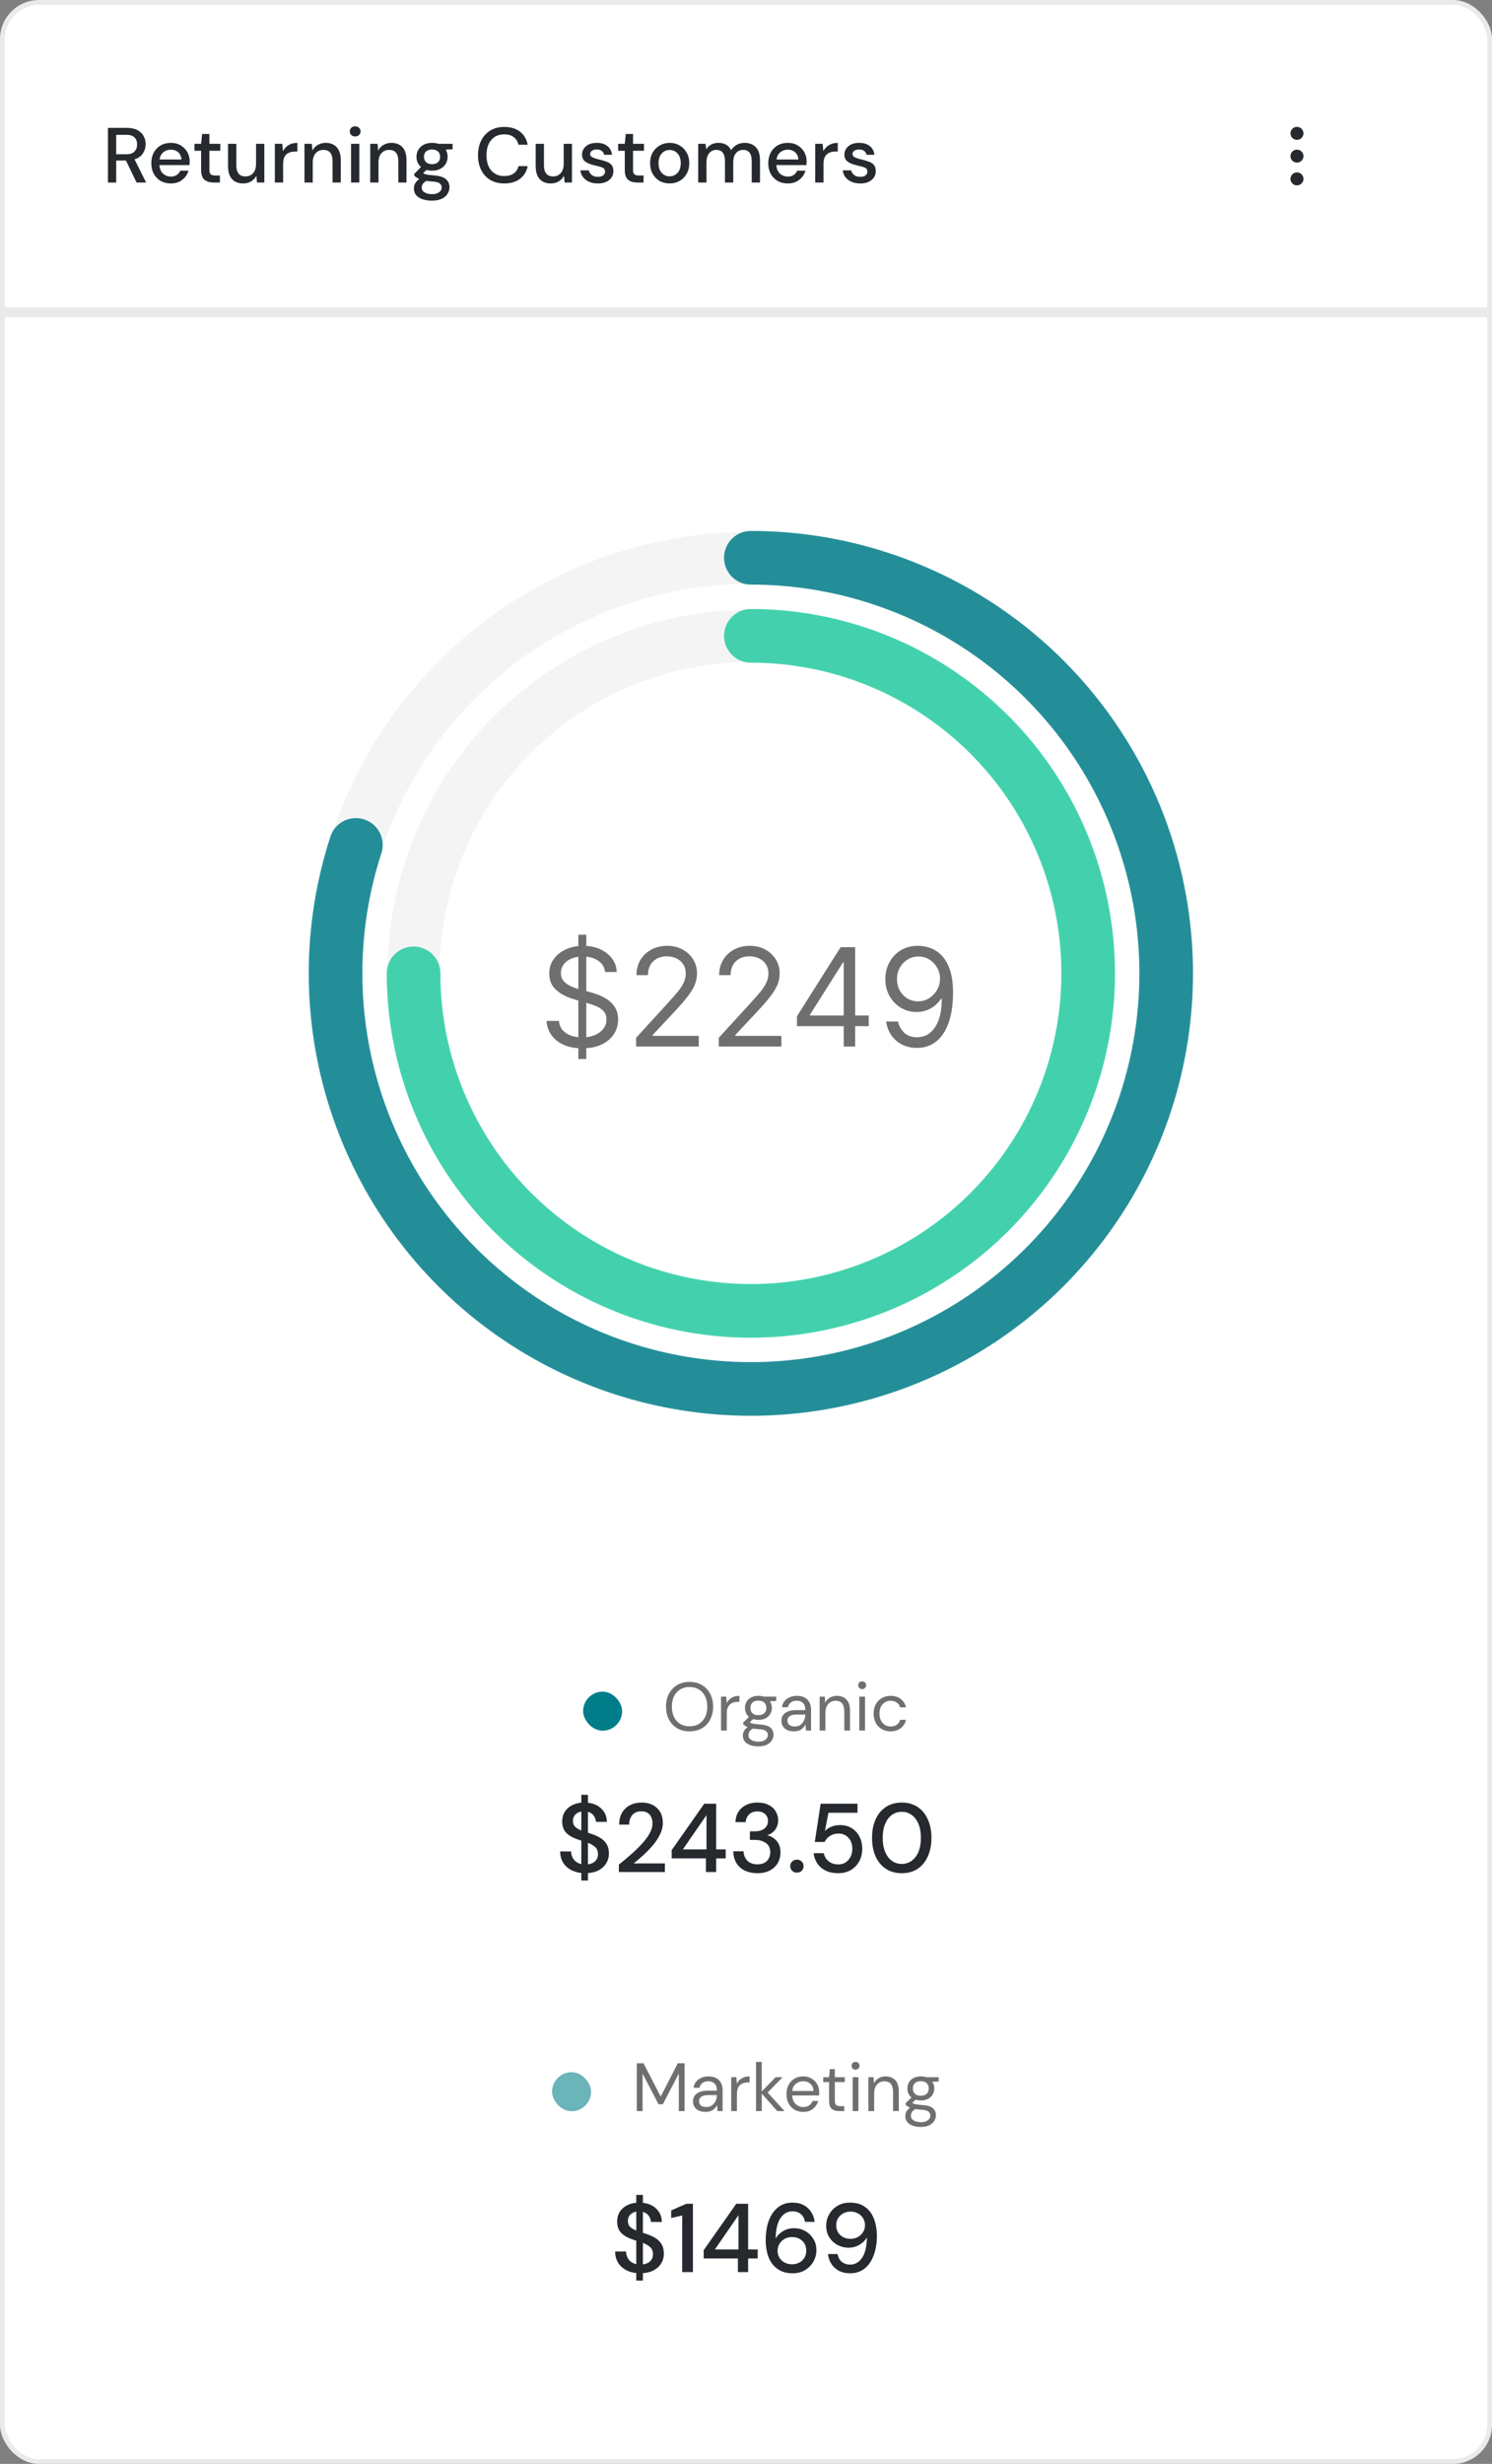 <svg width="306" height="505" viewBox="0 0 306 505" fill="none" xmlns="http://www.w3.org/2000/svg">
<rect x="0" y="0" width="306" height="505" fill="#808080" stroke="none"/>
<rect x="0.5" y="0.5" width="305" height="504" rx="7.5" fill="white"/>
<path d="M22.136 37.41V26.21H25.992C26.877 26.21 27.603 26.359 28.168 26.658C28.744 26.957 29.171 27.362 29.448 27.874C29.725 28.375 29.864 28.935 29.864 29.554C29.864 30.247 29.677 30.877 29.304 31.442C28.941 32.007 28.371 32.413 27.592 32.658L29.976 37.41H28.008L25.832 32.898H23.832V37.41H22.136ZM23.832 31.618H25.896C26.664 31.618 27.224 31.431 27.576 31.058C27.939 30.685 28.12 30.199 28.12 29.602C28.12 29.005 27.944 28.53 27.592 28.178C27.24 27.815 26.669 27.634 25.88 27.634H23.832V31.618ZM35.034 37.602C34.255 37.602 33.562 37.431 32.954 37.09C32.357 36.738 31.887 36.253 31.546 35.634C31.205 35.015 31.034 34.295 31.034 33.474C31.034 32.642 31.199 31.911 31.53 31.282C31.871 30.653 32.341 30.162 32.938 29.81C33.546 29.458 34.25 29.282 35.05 29.282C35.829 29.282 36.506 29.458 37.082 29.81C37.658 30.151 38.106 30.61 38.426 31.186C38.746 31.762 38.906 32.397 38.906 33.09C38.906 33.197 38.901 33.314 38.89 33.442C38.89 33.559 38.885 33.693 38.874 33.842H32.698C32.751 34.61 33.002 35.197 33.45 35.602C33.909 35.997 34.437 36.194 35.034 36.194C35.514 36.194 35.914 36.087 36.234 35.874C36.565 35.65 36.81 35.351 36.97 34.978H38.666C38.453 35.725 38.026 36.349 37.386 36.85C36.757 37.351 35.973 37.602 35.034 37.602ZM35.034 30.674C34.469 30.674 33.967 30.845 33.53 31.186C33.093 31.517 32.826 32.018 32.73 32.69H37.21C37.178 32.071 36.959 31.581 36.554 31.218C36.149 30.855 35.642 30.674 35.034 30.674ZM43.791 37.41C43.012 37.41 42.393 37.223 41.935 36.85C41.476 36.466 41.247 35.789 41.247 34.818V30.898H39.887V29.474H41.247L41.455 27.458H42.943V29.474H45.183V30.898H42.943V34.818C42.943 35.255 43.033 35.559 43.215 35.73C43.407 35.89 43.732 35.97 44.191 35.97H45.103V37.41H43.791ZM49.859 37.602C48.899 37.602 48.142 37.303 47.587 36.706C47.043 36.109 46.771 35.218 46.771 34.034V29.474H48.467V33.858C48.467 35.394 49.097 36.162 50.355 36.162C50.985 36.162 51.502 35.938 51.907 35.49C52.313 35.042 52.515 34.402 52.515 33.57V29.474H54.211V37.41H52.707L52.579 36.018C52.334 36.509 51.971 36.898 51.491 37.186C51.022 37.463 50.478 37.602 49.859 37.602ZM56.369 37.41V29.474H57.889L58.033 30.978C58.31 30.455 58.694 30.045 59.185 29.746C59.686 29.437 60.289 29.282 60.993 29.282V31.058H60.529C60.059 31.058 59.638 31.138 59.265 31.298C58.902 31.447 58.609 31.709 58.385 32.082C58.172 32.445 58.065 32.951 58.065 33.602V37.41H56.369ZM62.447 37.41V29.474H63.951L64.079 30.866C64.324 30.375 64.682 29.991 65.151 29.714C65.631 29.426 66.18 29.282 66.799 29.282C67.759 29.282 68.511 29.581 69.055 30.178C69.61 30.775 69.887 31.666 69.887 32.85V37.41H68.207V33.026C68.207 31.49 67.578 30.722 66.319 30.722C65.69 30.722 65.167 30.946 64.751 31.394C64.346 31.842 64.143 32.482 64.143 33.314V37.41H62.447ZM72.844 27.97C72.525 27.97 72.258 27.874 72.044 27.682C71.842 27.479 71.74 27.229 71.74 26.93C71.74 26.631 71.842 26.386 72.044 26.194C72.258 25.991 72.525 25.89 72.844 25.89C73.165 25.89 73.426 25.991 73.629 26.194C73.842 26.386 73.948 26.631 73.948 26.93C73.948 27.229 73.842 27.479 73.629 27.682C73.426 27.874 73.165 27.97 72.844 27.97ZM71.996 37.41V29.474H73.692V37.41H71.996ZM75.931 37.41V29.474H77.435L77.563 30.866C77.809 30.375 78.166 29.991 78.635 29.714C79.115 29.426 79.665 29.282 80.283 29.282C81.243 29.282 81.995 29.581 82.539 30.178C83.094 30.775 83.371 31.666 83.371 32.85V37.41H81.691V33.026C81.691 31.49 81.062 30.722 79.803 30.722C79.174 30.722 78.651 30.946 78.235 31.394C77.83 31.842 77.627 32.482 77.627 33.314V37.41H75.931ZM88.617 34.978C88.201 34.978 87.817 34.93 87.465 34.834L86.777 35.506C86.894 35.581 87.038 35.645 87.209 35.698C87.379 35.751 87.62 35.799 87.929 35.842C88.238 35.885 88.659 35.927 89.193 35.97C90.249 36.066 91.011 36.322 91.481 36.738C91.95 37.143 92.185 37.687 92.185 38.37C92.185 38.839 92.057 39.282 91.801 39.698C91.555 40.125 91.166 40.466 90.633 40.722C90.11 40.989 89.438 41.122 88.617 41.122C87.507 41.122 86.606 40.909 85.913 40.482C85.23 40.066 84.889 39.431 84.889 38.578C84.889 38.247 84.974 37.917 85.145 37.586C85.326 37.266 85.609 36.962 85.993 36.674C85.769 36.578 85.572 36.477 85.401 36.37C85.241 36.253 85.097 36.135 84.969 36.018V35.634L86.345 34.226C85.726 33.693 85.417 32.994 85.417 32.13C85.417 31.607 85.54 31.133 85.785 30.706C86.041 30.269 86.409 29.922 86.889 29.666C87.369 29.41 87.945 29.282 88.617 29.282C89.065 29.282 89.481 29.346 89.865 29.474H92.825V30.594L91.417 30.674C91.673 31.111 91.801 31.597 91.801 32.13C91.801 32.663 91.673 33.143 91.417 33.57C91.171 33.997 90.809 34.338 90.329 34.594C89.859 34.85 89.289 34.978 88.617 34.978ZM88.617 33.65C89.108 33.65 89.502 33.522 89.801 33.266C90.11 32.999 90.265 32.626 90.265 32.146C90.265 31.655 90.11 31.282 89.801 31.026C89.502 30.77 89.108 30.642 88.617 30.642C88.115 30.642 87.71 30.77 87.401 31.026C87.102 31.282 86.953 31.655 86.953 32.146C86.953 32.626 87.102 32.999 87.401 33.266C87.71 33.522 88.115 33.65 88.617 33.65ZM86.489 38.418C86.489 38.877 86.692 39.218 87.097 39.442C87.502 39.677 88.009 39.794 88.617 39.794C89.204 39.794 89.678 39.666 90.041 39.41C90.403 39.165 90.585 38.834 90.585 38.418C90.585 38.109 90.462 37.842 90.217 37.618C89.972 37.405 89.507 37.271 88.825 37.218C88.313 37.186 87.859 37.138 87.465 37.074C87.091 37.277 86.835 37.495 86.697 37.73C86.558 37.965 86.489 38.194 86.489 38.418ZM103.425 37.602C102.316 37.602 101.356 37.362 100.545 36.882C99.745 36.391 99.126 35.714 98.689 34.85C98.251 33.975 98.033 32.967 98.033 31.826C98.033 30.674 98.251 29.666 98.689 28.802C99.126 27.927 99.745 27.245 100.545 26.754C101.356 26.263 102.316 26.018 103.425 26.018C104.737 26.018 105.809 26.338 106.641 26.978C107.473 27.618 108.001 28.514 108.225 29.666H106.337C106.188 29.015 105.868 28.498 105.377 28.114C104.886 27.73 104.23 27.538 103.409 27.538C102.289 27.538 101.404 27.922 100.753 28.69C100.102 29.447 99.777 30.493 99.777 31.826C99.777 33.149 100.102 34.189 100.753 34.946C101.404 35.703 102.289 36.082 103.409 36.082C104.23 36.082 104.886 35.901 105.377 35.538C105.868 35.175 106.188 34.679 106.337 34.05H108.225C108.001 35.159 107.473 36.029 106.641 36.658C105.809 37.287 104.737 37.602 103.425 37.602ZM112.953 37.602C111.993 37.602 111.236 37.303 110.681 36.706C110.137 36.109 109.865 35.218 109.865 34.034V29.474H111.561V33.858C111.561 35.394 112.19 36.162 113.449 36.162C114.078 36.162 114.596 35.938 115.001 35.49C115.406 35.042 115.609 34.402 115.609 33.57V29.474H117.305V37.41H115.801L115.673 36.018C115.428 36.509 115.065 36.898 114.585 37.186C114.116 37.463 113.572 37.602 112.953 37.602ZM122.631 37.602C121.628 37.602 120.801 37.357 120.151 36.866C119.5 36.375 119.127 35.725 119.031 34.914H120.743C120.828 35.277 121.031 35.591 121.351 35.858C121.671 36.114 122.092 36.242 122.615 36.242C123.127 36.242 123.5 36.135 123.735 35.922C123.969 35.709 124.087 35.463 124.087 35.186C124.087 34.781 123.921 34.509 123.591 34.37C123.271 34.221 122.823 34.087 122.247 33.97C121.799 33.874 121.351 33.746 120.903 33.586C120.465 33.426 120.097 33.202 119.799 32.914C119.511 32.615 119.367 32.215 119.367 31.714C119.367 31.021 119.633 30.445 120.167 29.986C120.7 29.517 121.447 29.282 122.407 29.282C123.292 29.282 124.007 29.495 124.551 29.922C125.105 30.349 125.431 30.951 125.527 31.73H123.895C123.841 31.389 123.681 31.122 123.415 30.93C123.159 30.738 122.812 30.642 122.375 30.642C121.948 30.642 121.617 30.733 121.383 30.914C121.148 31.085 121.031 31.309 121.031 31.586C121.031 31.863 121.191 32.082 121.511 32.242C121.841 32.402 122.273 32.546 122.807 32.674C123.34 32.791 123.831 32.93 124.279 33.09C124.737 33.239 125.105 33.463 125.383 33.762C125.66 34.061 125.799 34.498 125.799 35.074C125.809 35.799 125.527 36.402 124.951 36.882C124.385 37.362 123.612 37.602 122.631 37.602ZM130.681 37.41C129.903 37.41 129.284 37.223 128.825 36.85C128.367 36.466 128.137 35.789 128.137 34.818V30.898H126.777V29.474H128.137L128.345 27.458H129.833V29.474H132.073V30.898H129.833V34.818C129.833 35.255 129.924 35.559 130.105 35.73C130.297 35.89 130.623 35.97 131.081 35.97H131.993V37.41H130.681ZM137.331 37.602C136.574 37.602 135.891 37.431 135.283 37.09C134.686 36.738 134.211 36.253 133.859 35.634C133.507 35.005 133.331 34.274 133.331 33.442C133.331 32.61 133.507 31.885 133.859 31.266C134.222 30.637 134.707 30.151 135.315 29.81C135.923 29.458 136.6 29.282 137.347 29.282C138.104 29.282 138.782 29.458 139.379 29.81C139.987 30.151 140.467 30.637 140.819 31.266C141.182 31.885 141.363 32.61 141.363 33.442C141.363 34.274 141.182 35.005 140.819 35.634C140.467 36.253 139.987 36.738 139.379 37.09C138.771 37.431 138.088 37.602 137.331 37.602ZM137.331 36.146C137.736 36.146 138.11 36.045 138.451 35.842C138.803 35.639 139.086 35.341 139.299 34.946C139.512 34.541 139.619 34.039 139.619 33.442C139.619 32.845 139.512 32.349 139.299 31.954C139.096 31.549 138.819 31.245 138.467 31.042C138.126 30.839 137.752 30.738 137.347 30.738C136.942 30.738 136.563 30.839 136.211 31.042C135.87 31.245 135.592 31.549 135.379 31.954C135.166 32.349 135.059 32.845 135.059 33.442C135.059 34.039 135.166 34.541 135.379 34.946C135.592 35.341 135.87 35.639 136.211 35.842C136.552 36.045 136.926 36.146 137.331 36.146ZM143.197 37.41V29.474H144.701L144.845 30.594C145.101 30.189 145.437 29.869 145.853 29.634C146.28 29.399 146.77 29.282 147.325 29.282C148.584 29.282 149.458 29.778 149.949 30.77C150.237 30.311 150.621 29.949 151.101 29.682C151.592 29.415 152.12 29.282 152.685 29.282C153.677 29.282 154.456 29.581 155.021 30.178C155.586 30.775 155.869 31.666 155.869 32.85V37.41H154.173V33.026C154.173 31.49 153.586 30.722 152.413 30.722C151.816 30.722 151.325 30.946 150.941 31.394C150.568 31.842 150.381 32.482 150.381 33.314V37.41H148.685V33.026C148.685 31.49 148.093 30.722 146.909 30.722C146.322 30.722 145.837 30.946 145.453 31.394C145.08 31.842 144.893 32.482 144.893 33.314V37.41H143.197ZM161.565 37.602C160.787 37.602 160.093 37.431 159.485 37.09C158.888 36.738 158.419 36.253 158.077 35.634C157.736 35.015 157.565 34.295 157.565 33.474C157.565 32.642 157.731 31.911 158.061 31.282C158.403 30.653 158.872 30.162 159.469 29.81C160.077 29.458 160.781 29.282 161.581 29.282C162.36 29.282 163.037 29.458 163.613 29.81C164.189 30.151 164.637 30.61 164.957 31.186C165.277 31.762 165.437 32.397 165.437 33.09C165.437 33.197 165.432 33.314 165.421 33.442C165.421 33.559 165.416 33.693 165.405 33.842H159.229C159.283 34.61 159.533 35.197 159.981 35.602C160.44 35.997 160.968 36.194 161.565 36.194C162.045 36.194 162.445 36.087 162.765 35.874C163.096 35.65 163.341 35.351 163.501 34.978H165.197C164.984 35.725 164.557 36.349 163.917 36.85C163.288 37.351 162.504 37.602 161.565 37.602ZM161.565 30.674C161 30.674 160.499 30.845 160.061 31.186C159.624 31.517 159.357 32.018 159.261 32.69H163.741C163.709 32.071 163.491 31.581 163.085 31.218C162.68 30.855 162.173 30.674 161.565 30.674ZM167.197 37.41V29.474H168.717L168.861 30.978C169.138 30.455 169.522 30.045 170.013 29.746C170.514 29.437 171.117 29.282 171.821 29.282V31.058H171.357C170.888 31.058 170.466 31.138 170.093 31.298C169.73 31.447 169.437 31.709 169.213 32.082C169 32.445 168.893 32.951 168.893 33.602V37.41H167.197ZM176.443 37.602C175.44 37.602 174.614 37.357 173.963 36.866C173.312 36.375 172.939 35.725 172.843 34.914H174.555C174.64 35.277 174.843 35.591 175.163 35.858C175.483 36.114 175.904 36.242 176.427 36.242C176.939 36.242 177.312 36.135 177.547 35.922C177.782 35.709 177.899 35.463 177.899 35.186C177.899 34.781 177.734 34.509 177.403 34.37C177.083 34.221 176.635 34.087 176.059 33.97C175.611 33.874 175.163 33.746 174.715 33.586C174.278 33.426 173.91 33.202 173.611 32.914C173.323 32.615 173.179 32.215 173.179 31.714C173.179 31.021 173.446 30.445 173.979 29.986C174.512 29.517 175.259 29.282 176.219 29.282C177.104 29.282 177.819 29.495 178.363 29.922C178.918 30.349 179.243 30.951 179.339 31.73H177.707C177.654 31.389 177.494 31.122 177.227 30.93C176.971 30.738 176.624 30.642 176.187 30.642C175.76 30.642 175.43 30.733 175.195 30.914C174.96 31.085 174.843 31.309 174.843 31.586C174.843 31.863 175.003 32.082 175.323 32.242C175.654 32.402 176.086 32.546 176.619 32.674C177.152 32.791 177.643 32.93 178.091 33.09C178.55 33.239 178.918 33.463 179.195 33.762C179.472 34.061 179.611 34.498 179.611 35.074C179.622 35.799 179.339 36.402 178.763 36.882C178.198 37.362 177.424 37.602 176.443 37.602Z" fill="#262A2E"/>
<g clip-path="url(#clip0_1_434)">
<path d="M266 32.667C266.368 32.667 266.667 32.368 266.667 32C266.667 31.632 266.368 31.333 266 31.333C265.632 31.333 265.333 31.632 265.333 32C265.333 32.368 265.632 32.667 266 32.667Z" stroke="#262A2E" stroke-width="1.333" stroke-linecap="round" stroke-linejoin="round"/>
<path d="M266 28C266.368 28 266.667 27.701 266.667 27.333C266.667 26.965 266.368 26.667 266 26.667C265.632 26.667 265.333 26.965 265.333 27.333C265.333 27.701 265.632 28 266 28Z" stroke="#262A2E" stroke-width="1.333" stroke-linecap="round" stroke-linejoin="round"/>
<path d="M266 37.333C266.368 37.333 266.667 37.035 266.667 36.667C266.667 36.298 266.368 36 266 36C265.632 36 265.333 36.298 265.333 36.667C265.333 37.035 265.632 37.333 266 37.333Z" stroke="#262A2E" stroke-width="1.333" stroke-linecap="round" stroke-linejoin="round"/>
</g>
<path d="M1 1H305H1ZM305 65H1V63H305V65ZM1 64V1V64ZM305 1V64V1Z" fill="#EAEAEA" mask="url(#path-2-inside-1_1_434)"/>
<g clip-path="url(#clip1_1_434)">
<path d="M154 114.321C176.59 114.321 198.255 123.295 214.23 139.268C230.204 155.242 239.178 176.907 239.179 199.497C239.18 222.088 230.208 243.753 214.235 259.728C198.262 275.703 176.598 284.679 154.007 284.681C131.417 284.683 109.751 275.711 93.776 259.739C77.8 243.767 68.824 222.103 68.821 199.512C68.818 176.922 77.789 155.255 93.76 139.279C109.731 123.302 131.395 114.325 153.985 114.321" stroke="#F2F2F2" stroke-opacity="0.85" stroke-width="10.672" stroke-linecap="round"/>
<path d="M154 130.323C172.346 130.323 189.941 137.611 202.914 150.584C215.887 163.557 223.176 181.151 223.177 199.498C223.178 217.844 215.891 235.44 202.919 248.413C189.947 261.387 172.352 268.677 154.006 268.678C135.66 268.68 118.064 261.394 105.09 248.422C92.116 235.451 84.826 217.856 84.823 199.51C84.821 181.163 92.106 163.567 105.077 150.592C118.048 137.618 135.642 130.327 153.988 130.323" stroke="#F2F2F2" stroke-opacity="0.85" stroke-width="10.672" stroke-linecap="round"/>
<path d="M154 114.321C171.988 114.321 189.514 120.016 204.067 130.589C218.62 141.162 229.452 156.071 235.01 173.179C240.569 190.287 240.569 208.715 235.01 225.823C229.452 242.931 218.62 257.84 204.067 268.413C189.514 278.986 171.988 284.681 154 284.681C136.012 284.681 118.486 278.986 103.933 268.413C89.38 257.84 78.548 242.931 72.99 225.823C67.431 208.715 67.431 190.287 72.99 173.179" stroke="#007D88" stroke-opacity="0.85" stroke-width="11.002" stroke-linecap="round"/>
<path d="M154 130.323C167.682 130.323 181.057 134.381 192.433 141.982C203.809 149.583 212.675 160.387 217.911 173.028C223.147 185.668 224.517 199.578 221.848 212.997C219.178 226.416 212.59 238.742 202.915 248.417C193.241 258.091 180.915 264.68 167.496 267.349C154.077 270.018 140.168 268.648 127.527 263.412C114.887 258.177 104.083 249.31 96.482 237.934C88.88 226.558 84.823 213.183 84.823 199.501" stroke="#25CBA1" stroke-opacity="0.85" stroke-width="11.002" stroke-linecap="round"/>
<path d="M118.614 217.046V191.592H120.244V217.046H118.614ZM124.102 199.228C123.983 198.221 123.499 197.438 122.651 196.882C121.802 196.325 120.761 196.046 119.528 196.046C118.627 196.046 117.838 196.192 117.162 196.484C116.492 196.775 115.969 197.177 115.591 197.687C115.22 198.197 115.034 198.777 115.034 199.427C115.034 199.971 115.163 200.438 115.422 200.829C115.687 201.213 116.025 201.535 116.436 201.793C116.847 202.045 117.278 202.254 117.729 202.42C118.179 202.579 118.594 202.708 118.972 202.808L121.04 203.364C121.57 203.504 122.16 203.696 122.81 203.941C123.466 204.186 124.092 204.521 124.689 204.945C125.292 205.363 125.789 205.9 126.18 206.556C126.571 207.213 126.767 208.018 126.767 208.972C126.767 210.073 126.479 211.067 125.902 211.955C125.332 212.844 124.497 213.55 123.396 214.073C122.303 214.597 120.973 214.859 119.409 214.859C117.951 214.859 116.688 214.623 115.621 214.153C114.56 213.682 113.725 213.026 113.115 212.184C112.512 211.342 112.17 210.364 112.091 209.251H114.636C114.703 210.02 114.961 210.656 115.412 211.16C115.869 211.657 116.446 212.028 117.142 212.274C117.845 212.512 118.6 212.632 119.409 212.632C120.35 212.632 121.196 212.479 121.945 212.174C122.694 211.863 123.287 211.432 123.724 210.882C124.162 210.325 124.381 209.675 124.381 208.933C124.381 208.257 124.192 207.706 123.814 207.282C123.436 206.858 122.939 206.513 122.322 206.248C121.706 205.983 121.04 205.751 120.324 205.552L117.818 204.836C116.227 204.379 114.968 203.726 114.04 202.877C113.112 202.029 112.648 200.918 112.648 199.546C112.648 198.406 112.956 197.412 113.572 196.563C114.196 195.708 115.031 195.045 116.078 194.575C117.132 194.097 118.309 193.859 119.608 193.859C120.92 193.859 122.087 194.094 123.108 194.565C124.129 195.029 124.938 195.665 125.534 196.474C126.137 197.283 126.455 198.201 126.489 199.228H124.102ZM130.463 214.501V212.711L137.185 205.353C137.974 204.491 138.623 203.742 139.134 203.106C139.644 202.463 140.022 201.86 140.267 201.296C140.519 200.726 140.645 200.13 140.645 199.507C140.645 198.791 140.473 198.171 140.128 197.647C139.79 197.123 139.326 196.719 138.736 196.434C138.146 196.149 137.483 196.007 136.748 196.007C135.965 196.007 135.283 196.169 134.699 196.494C134.123 196.812 133.675 197.259 133.357 197.836C133.045 198.413 132.89 199.089 132.89 199.864H130.543C130.543 198.671 130.818 197.624 131.368 196.722C131.918 195.821 132.667 195.118 133.615 194.614C134.57 194.111 135.641 193.859 136.827 193.859C138.02 193.859 139.078 194.111 139.999 194.614C140.92 195.118 141.643 195.798 142.167 196.653C142.69 197.508 142.952 198.459 142.952 199.507C142.952 200.256 142.816 200.988 142.544 201.704C142.279 202.413 141.815 203.205 141.152 204.08C140.496 204.949 139.585 206.009 138.418 207.262L133.844 212.154V212.313H143.31V214.501H130.463ZM147.417 214.501V212.711L154.138 205.353C154.927 204.491 155.577 203.742 156.087 203.106C156.597 202.463 156.975 201.86 157.221 201.296C157.472 200.726 157.598 200.13 157.598 199.507C157.598 198.791 157.426 198.171 157.081 197.647C156.743 197.123 156.279 196.719 155.689 196.434C155.099 196.149 154.436 196.007 153.701 196.007C152.918 196.007 152.236 196.169 151.652 196.494C151.076 196.812 150.628 197.259 150.31 197.836C149.998 198.413 149.843 199.089 149.843 199.864H147.496C147.496 198.671 147.771 197.624 148.321 196.722C148.872 195.821 149.621 195.118 150.569 194.614C151.523 194.111 152.594 193.859 153.78 193.859C154.973 193.859 156.031 194.111 156.952 194.614C157.873 195.118 158.596 195.798 159.12 196.653C159.643 197.508 159.905 198.459 159.905 199.507C159.905 200.256 159.769 200.988 159.498 201.704C159.232 202.413 158.768 203.205 158.105 204.08C157.449 204.949 156.538 206.009 155.371 207.262L150.797 212.154V212.313H160.263V214.501H147.417ZM163.455 210.325V208.296L172.404 194.137H173.875V197.279H172.881L166.12 207.978V208.137H178.171V210.325H163.455ZM173.04 214.501V209.708V208.764V194.137H175.387V214.501H173.04ZM188.38 193.859C189.215 193.865 190.05 194.025 190.886 194.336C191.721 194.648 192.483 195.165 193.173 195.887C193.862 196.603 194.415 197.581 194.833 198.82C195.251 200.06 195.46 201.614 195.46 203.484C195.46 205.293 195.287 206.901 194.942 208.306C194.604 209.705 194.114 210.885 193.471 211.846C192.835 212.807 192.059 213.536 191.144 214.034C190.236 214.531 189.209 214.779 188.062 214.779C186.922 214.779 185.904 214.554 185.009 214.103C184.121 213.646 183.392 213.013 182.822 212.204C182.258 211.389 181.897 210.444 181.738 209.37H184.164C184.383 210.305 184.817 211.077 185.467 211.687C186.123 212.29 186.988 212.592 188.062 212.592C189.633 212.592 190.872 211.906 191.781 210.534C192.695 209.161 193.153 207.222 193.153 204.717H192.994C192.622 205.274 192.182 205.754 191.671 206.159C191.161 206.563 190.594 206.874 189.971 207.093C189.348 207.312 188.685 207.421 187.982 207.421C186.816 207.421 185.745 207.133 184.771 206.556C183.803 205.973 183.027 205.174 182.444 204.16C181.867 203.139 181.579 201.972 181.579 200.66C181.579 199.414 181.857 198.274 182.414 197.239C182.978 196.199 183.766 195.37 184.781 194.754C185.801 194.137 187.001 193.839 188.38 193.859ZM188.38 196.046C187.545 196.046 186.792 196.255 186.123 196.673C185.46 197.084 184.933 197.641 184.542 198.343C184.157 199.039 183.965 199.811 183.965 200.66C183.965 201.508 184.151 202.281 184.522 202.977C184.9 203.666 185.414 204.216 186.063 204.627C186.719 205.032 187.465 205.234 188.3 205.234C188.93 205.234 189.517 205.111 190.06 204.866C190.604 204.614 191.078 204.273 191.482 203.842C191.893 203.404 192.215 202.91 192.447 202.36C192.679 201.803 192.795 201.223 192.795 200.62C192.795 199.825 192.603 199.079 192.218 198.383C191.84 197.687 191.317 197.123 190.647 196.693C189.984 196.262 189.228 196.046 188.38 196.046Z" fill="#6F6F6F"/>
</g>
<rect x="119.595" y="346.72" width="8" height="8" rx="4" fill="#007D88"/>
<path d="M141.426 354.858C140.464 354.858 139.62 354.648 138.892 354.228C138.173 353.799 137.608 353.201 137.198 352.436C136.796 351.671 136.596 350.789 136.596 349.79C136.596 348.791 136.796 347.914 137.198 347.158C137.608 346.393 138.173 345.795 138.892 345.366C139.62 344.937 140.464 344.722 141.426 344.722C142.396 344.722 143.241 344.937 143.96 345.366C144.688 345.795 145.252 346.393 145.654 347.158C146.055 347.914 146.256 348.791 146.256 349.79C146.256 350.789 146.055 351.671 145.654 352.436C145.252 353.201 144.688 353.799 143.96 354.228C143.241 354.648 142.396 354.858 141.426 354.858ZM141.426 353.822C142.144 353.822 142.774 353.663 143.316 353.346C143.866 353.019 144.291 352.557 144.59 351.96C144.898 351.353 145.052 350.63 145.052 349.79C145.052 348.95 144.898 348.231 144.59 347.634C144.291 347.037 143.866 346.579 143.316 346.262C142.774 345.935 142.144 345.772 141.426 345.772C140.707 345.772 140.072 345.935 139.522 346.262C138.98 346.579 138.556 347.037 138.248 347.634C137.949 348.231 137.8 348.95 137.8 349.79C137.8 350.63 137.949 351.353 138.248 351.96C138.556 352.557 138.98 353.019 139.522 353.346C140.072 353.663 140.707 353.822 141.426 353.822ZM147.882 354.69V347.746H148.946L149.044 349.076C149.259 348.619 149.585 348.255 150.024 347.984C150.463 347.713 151.004 347.578 151.648 347.578V348.81H151.326C150.915 348.81 150.537 348.885 150.192 349.034C149.847 349.174 149.571 349.417 149.366 349.762C149.161 350.107 149.058 350.583 149.058 351.19V354.69H147.882ZM155.548 352.506C155.156 352.506 154.797 352.455 154.47 352.352L153.77 353.01C153.873 353.085 153.999 353.15 154.148 353.206C154.307 353.253 154.531 353.299 154.82 353.346C155.109 353.383 155.515 353.425 156.038 353.472C156.971 353.537 157.639 353.752 158.04 354.116C158.441 354.48 158.642 354.956 158.642 355.544C158.642 355.945 158.53 356.328 158.306 356.692C158.091 357.056 157.755 357.355 157.298 357.588C156.85 357.821 156.271 357.938 155.562 357.938C154.937 357.938 154.381 357.854 153.896 357.686C153.411 357.527 153.033 357.28 152.762 356.944C152.491 356.617 152.356 356.202 152.356 355.698C152.356 355.437 152.426 355.152 152.566 354.844C152.706 354.545 152.967 354.261 153.35 353.99C153.145 353.906 152.967 353.817 152.818 353.724C152.678 353.621 152.547 353.509 152.426 353.388V353.066L153.616 351.89C153.065 351.423 152.79 350.807 152.79 350.042C152.79 349.585 152.897 349.169 153.112 348.796C153.327 348.423 153.639 348.129 154.05 347.914C154.461 347.69 154.96 347.578 155.548 347.578C155.949 347.578 156.313 347.634 156.64 347.746H159.202V348.628L157.9 348.684C158.171 349.076 158.306 349.529 158.306 350.042C158.306 350.499 158.194 350.915 157.97 351.288C157.755 351.661 157.443 351.96 157.032 352.184C156.631 352.399 156.136 352.506 155.548 352.506ZM155.548 351.54C156.043 351.54 156.435 351.414 156.724 351.162C157.023 350.901 157.172 350.527 157.172 350.042C157.172 349.566 157.023 349.202 156.724 348.95C156.435 348.689 156.043 348.558 155.548 348.558C155.044 348.558 154.643 348.689 154.344 348.95C154.055 349.202 153.91 349.566 153.91 350.042C153.91 350.527 154.055 350.901 154.344 351.162C154.643 351.414 155.044 351.54 155.548 351.54ZM153.504 355.586C153.504 356.053 153.7 356.398 154.092 356.622C154.484 356.855 154.974 356.972 155.562 356.972C156.141 356.972 156.603 356.846 156.948 356.594C157.303 356.342 157.48 356.006 157.48 355.586C157.48 355.287 157.359 355.026 157.116 354.802C156.873 354.587 156.425 354.461 155.772 354.424C155.259 354.387 154.815 354.34 154.442 354.284C154.059 354.489 153.807 354.709 153.686 354.942C153.565 355.185 153.504 355.399 153.504 355.586ZM162.839 354.858C162.26 354.858 161.779 354.76 161.397 354.564C161.014 354.368 160.729 354.107 160.543 353.78C160.356 353.453 160.263 353.099 160.263 352.716C160.263 352.007 160.533 351.461 161.075 351.078C161.616 350.695 162.353 350.504 163.287 350.504H165.163V350.42C165.163 349.813 165.004 349.356 164.687 349.048C164.369 348.731 163.945 348.572 163.413 348.572C162.955 348.572 162.559 348.689 162.223 348.922C161.896 349.146 161.691 349.477 161.607 349.916H160.403C160.449 349.412 160.617 348.987 160.907 348.642C161.205 348.297 161.574 348.035 162.013 347.858C162.451 347.671 162.918 347.578 163.413 347.578C164.383 347.578 165.111 347.839 165.597 348.362C166.091 348.875 166.339 349.561 166.339 350.42V354.69H165.289L165.219 353.444C165.023 353.836 164.733 354.172 164.351 354.452C163.977 354.723 163.473 354.858 162.839 354.858ZM163.021 353.864C163.469 353.864 163.851 353.747 164.169 353.514C164.495 353.281 164.743 352.977 164.911 352.604C165.079 352.231 165.163 351.839 165.163 351.428V351.414H163.385C162.694 351.414 162.204 351.535 161.915 351.778C161.635 352.011 161.495 352.305 161.495 352.66C161.495 353.024 161.625 353.318 161.887 353.542C162.157 353.757 162.535 353.864 163.021 353.864ZM168.103 354.69V347.746H169.167L169.237 348.992C169.461 348.553 169.783 348.208 170.203 347.956C170.623 347.704 171.099 347.578 171.631 347.578C172.452 347.578 173.105 347.83 173.591 348.334C174.085 348.829 174.333 349.594 174.333 350.63V354.69H173.157V350.756C173.157 349.309 172.559 348.586 171.365 348.586C170.767 348.586 170.268 348.805 169.867 349.244C169.475 349.673 169.279 350.289 169.279 351.092V354.69H168.103ZM176.828 346.206C176.595 346.206 176.399 346.131 176.24 345.982C176.091 345.823 176.016 345.627 176.016 345.394C176.016 345.17 176.091 344.983 176.24 344.834C176.399 344.685 176.595 344.61 176.828 344.61C177.052 344.61 177.244 344.685 177.402 344.834C177.561 344.983 177.64 345.17 177.64 345.394C177.64 345.627 177.561 345.823 177.402 345.982C177.244 346.131 177.052 346.206 176.828 346.206ZM176.24 354.69V347.746H177.416V354.69H176.24ZM182.656 354.858C181.993 354.858 181.396 354.709 180.864 354.41C180.341 354.102 179.926 353.677 179.618 353.136C179.319 352.585 179.17 351.946 179.17 351.218C179.17 350.49 179.319 349.855 179.618 349.314C179.926 348.763 180.341 348.339 180.864 348.04C181.396 347.732 181.993 347.578 182.656 347.578C183.477 347.578 184.168 347.793 184.728 348.222C185.297 348.651 185.657 349.225 185.806 349.944H184.602C184.509 349.515 184.28 349.183 183.916 348.95C183.552 348.707 183.127 348.586 182.642 348.586C182.25 348.586 181.881 348.684 181.536 348.88C181.191 349.076 180.911 349.37 180.696 349.762C180.481 350.154 180.374 350.639 180.374 351.218C180.374 351.797 180.481 352.282 180.696 352.674C180.911 353.066 181.191 353.365 181.536 353.57C181.881 353.766 182.25 353.864 182.642 353.864C183.127 353.864 183.552 353.747 183.916 353.514C184.28 353.271 184.509 352.931 184.602 352.492H185.806C185.666 353.192 185.311 353.761 184.742 354.2C184.173 354.639 183.477 354.858 182.656 354.858Z" fill="#6F6F6F"/>
<path d="M119.225 385.43V383.89C117.919 383.743 116.872 383.283 116.085 382.51C115.299 381.737 114.899 380.723 114.885 379.47H117.125C117.139 380.097 117.325 380.65 117.685 381.13C118.045 381.597 118.559 381.91 119.225 382.07V377.25C119.119 377.223 119.005 377.19 118.885 377.15C118.779 377.11 118.665 377.07 118.545 377.03C117.465 376.67 116.652 376.203 116.105 375.63C115.572 375.057 115.305 374.303 115.305 373.37C115.292 372.277 115.645 371.383 116.365 370.69C117.085 369.997 118.039 369.59 119.225 369.47V367.87H120.585V369.49C121.745 369.623 122.679 370.043 123.385 370.75C124.092 371.457 124.452 372.343 124.465 373.41H122.225C122.212 372.97 122.065 372.557 121.785 372.17C121.519 371.77 121.119 371.497 120.585 371.35V375.63C120.692 375.67 120.799 375.71 120.905 375.75C121.012 375.777 121.119 375.81 121.225 375.85C121.919 376.077 122.539 376.35 123.085 376.67C123.632 376.99 124.065 377.41 124.385 377.93C124.719 378.45 124.885 379.11 124.885 379.91C124.885 380.577 124.725 381.203 124.405 381.79C124.085 382.363 123.605 382.843 122.965 383.23C122.325 383.617 121.532 383.843 120.585 383.91V385.43H119.225ZM117.505 373.19C117.505 373.723 117.659 374.137 117.965 374.43C118.272 374.71 118.692 374.957 119.225 375.17V371.29C118.719 371.383 118.305 371.597 117.985 371.93C117.665 372.25 117.505 372.67 117.505 373.19ZM122.645 380.05C122.645 379.397 122.452 378.903 122.065 378.57C121.679 378.223 121.185 377.937 120.585 377.71V382.11C121.239 382.03 121.745 381.803 122.105 381.43C122.465 381.057 122.645 380.597 122.645 380.05ZM126.923 383.69V382.17C127.83 381.45 128.697 380.723 129.523 379.99C130.35 379.257 131.083 378.537 131.723 377.83C132.377 377.11 132.89 376.41 133.263 375.73C133.637 375.037 133.823 374.37 133.823 373.73C133.823 373.303 133.75 372.903 133.603 372.53C133.457 372.143 133.217 371.837 132.883 371.61C132.55 371.37 132.103 371.25 131.543 371.25C130.703 371.25 130.07 371.517 129.643 372.05C129.23 372.583 129.03 373.223 129.043 373.97H126.983C126.997 372.983 127.203 372.157 127.603 371.49C128.017 370.823 128.563 370.317 129.243 369.97C129.937 369.623 130.717 369.45 131.583 369.45C132.903 369.45 133.957 369.823 134.743 370.57C135.543 371.303 135.943 372.33 135.943 373.65C135.943 374.437 135.75 375.217 135.363 375.99C134.99 376.763 134.497 377.51 133.883 378.23C133.283 378.937 132.637 379.603 131.943 380.23C131.25 380.857 130.59 381.423 129.963 381.93H136.363V383.69H126.923ZM144.775 383.69V380.89H137.755V379.21L144.435 369.69H146.875V379.05H148.835V380.89H146.875V383.69H144.775ZM140.055 379.05H144.895V372.03L140.055 379.05ZM155.336 383.93C154.429 383.93 153.602 383.77 152.856 383.45C152.122 383.117 151.536 382.617 151.096 381.95C150.656 381.283 150.422 380.45 150.396 379.45H152.496C152.522 380.197 152.776 380.83 153.256 381.35C153.749 381.857 154.442 382.11 155.336 382.11C156.189 382.11 156.842 381.877 157.296 381.41C157.749 380.93 157.976 380.337 157.976 379.63C157.976 378.777 157.669 378.143 157.056 377.73C156.456 377.317 155.716 377.11 154.836 377.11H153.796V375.35H154.856C155.642 375.35 156.276 375.163 156.756 374.79C157.249 374.417 157.496 373.89 157.496 373.21C157.496 372.637 157.302 372.17 156.916 371.81C156.542 371.45 156.009 371.27 155.316 371.27C154.596 371.27 154.029 371.483 153.616 371.91C153.202 372.323 152.976 372.843 152.936 373.47H150.836C150.862 372.657 151.062 371.95 151.436 371.35C151.822 370.75 152.349 370.283 153.016 369.95C153.682 369.617 154.449 369.45 155.316 369.45C156.249 369.45 157.029 369.617 157.656 369.95C158.296 370.27 158.776 370.71 159.096 371.27C159.429 371.817 159.596 372.417 159.596 373.07C159.596 373.817 159.389 374.47 158.976 375.03C158.562 375.59 158.009 375.963 157.316 376.15C158.116 376.323 158.776 376.717 159.296 377.33C159.816 377.93 160.076 378.71 160.076 379.67C160.076 380.443 159.896 381.157 159.536 381.81C159.176 382.45 158.642 382.963 157.936 383.35C157.229 383.737 156.362 383.93 155.336 383.93ZM163.451 383.81C163.051 383.81 162.718 383.683 162.451 383.43C162.198 383.163 162.071 382.85 162.071 382.49C162.071 382.117 162.198 381.803 162.451 381.55C162.718 381.283 163.051 381.15 163.451 381.15C163.851 381.15 164.178 381.283 164.431 381.55C164.685 381.803 164.811 382.117 164.811 382.49C164.811 382.85 164.685 383.163 164.431 383.43C164.178 383.683 163.851 383.81 163.451 383.81ZM171.907 383.93C170.921 383.93 170.067 383.757 169.347 383.41C168.627 383.05 168.054 382.563 167.627 381.95C167.214 381.323 166.961 380.617 166.867 379.83H168.947C169.081 380.497 169.414 381.05 169.947 381.49C170.481 381.917 171.141 382.13 171.927 382.13C172.514 382.13 173.021 381.99 173.447 381.71C173.874 381.417 174.207 381.03 174.447 380.55C174.687 380.07 174.807 379.53 174.807 378.93C174.807 377.983 174.541 377.23 174.007 376.67C173.474 376.097 172.801 375.81 171.987 375.81C171.294 375.81 170.701 375.977 170.207 376.31C169.714 376.63 169.354 377.037 169.127 377.53H167.107L168.307 369.69H175.867V371.55H169.907L169.187 375.29C169.494 374.943 169.914 374.657 170.447 374.43C170.994 374.19 171.607 374.07 172.287 374.07C173.234 374.07 174.047 374.29 174.727 374.73C175.407 375.157 175.927 375.737 176.287 376.47C176.661 377.203 176.847 378.017 176.847 378.91C176.847 379.843 176.647 380.69 176.247 381.45C175.847 382.21 175.274 382.817 174.527 383.27C173.794 383.71 172.921 383.93 171.907 383.93ZM184.952 383.93C183.685 383.93 182.592 383.63 181.672 383.03C180.765 382.417 180.065 381.57 179.572 380.49C179.092 379.397 178.852 378.13 178.852 376.69C178.852 375.25 179.092 373.99 179.572 372.91C180.065 371.817 180.765 370.97 181.672 370.37C182.592 369.757 183.685 369.45 184.952 369.45C186.218 369.45 187.305 369.757 188.212 370.37C189.118 370.97 189.812 371.817 190.292 372.91C190.785 373.99 191.032 375.25 191.032 376.69C191.032 378.13 190.785 379.397 190.292 380.49C189.812 381.57 189.118 382.417 188.212 383.03C187.305 383.63 186.218 383.93 184.952 383.93ZM184.952 382.03C185.712 382.03 186.385 381.817 186.972 381.39C187.572 380.963 188.038 380.35 188.372 379.55C188.705 378.75 188.872 377.797 188.872 376.69C188.872 375.583 188.705 374.63 188.372 373.83C188.038 373.03 187.572 372.417 186.972 371.99C186.385 371.563 185.712 371.35 184.952 371.35C184.178 371.35 183.498 371.563 182.912 371.99C182.325 372.417 181.865 373.03 181.532 373.83C181.198 374.63 181.032 375.583 181.032 376.69C181.032 377.797 181.198 378.75 181.532 379.55C181.865 380.35 182.325 380.963 182.912 381.39C183.498 381.817 184.178 382.03 184.952 382.03Z" fill="#262A2E"/>
<rect x="113.225" y="424.72" width="8" height="8" rx="4" fill="#6BB4BA"/>
<path d="M130.611 432.69V422.89H131.983L135.511 429.722L139.011 422.89H140.397V432.69H139.221V424.99L135.945 431.29H135.063L131.787 425.004V432.69H130.611ZM144.704 432.858C144.125 432.858 143.645 432.76 143.262 432.564C142.879 432.368 142.595 432.107 142.408 431.78C142.221 431.453 142.128 431.099 142.128 430.716C142.128 430.007 142.399 429.461 142.94 429.078C143.481 428.695 144.219 428.504 145.152 428.504H147.028V428.42C147.028 427.813 146.869 427.356 146.552 427.048C146.235 426.731 145.81 426.572 145.278 426.572C144.821 426.572 144.424 426.689 144.088 426.922C143.761 427.146 143.556 427.477 143.472 427.916H142.268C142.315 427.412 142.483 426.987 142.772 426.642C143.071 426.297 143.439 426.035 143.878 425.858C144.317 425.671 144.783 425.578 145.278 425.578C146.249 425.578 146.977 425.839 147.462 426.362C147.957 426.875 148.204 427.561 148.204 428.42V432.69H147.154L147.084 431.444C146.888 431.836 146.599 432.172 146.216 432.452C145.843 432.723 145.339 432.858 144.704 432.858ZM144.886 431.864C145.334 431.864 145.717 431.747 146.034 431.514C146.361 431.281 146.608 430.977 146.776 430.604C146.944 430.231 147.028 429.839 147.028 429.428V429.414H145.25C144.559 429.414 144.069 429.535 143.78 429.778C143.5 430.011 143.36 430.305 143.36 430.66C143.36 431.024 143.491 431.318 143.752 431.542C144.023 431.757 144.401 431.864 144.886 431.864ZM149.968 432.69V425.746H151.032L151.13 427.076C151.345 426.619 151.672 426.255 152.11 425.984C152.549 425.713 153.09 425.578 153.734 425.578V426.81H153.412C153.002 426.81 152.624 426.885 152.278 427.034C151.933 427.174 151.658 427.417 151.452 427.762C151.247 428.107 151.144 428.583 151.144 429.19V432.69H149.968ZM155.054 432.69V422.61H156.23V428.672L159.072 425.746H160.514L157.434 428.882L160.906 432.69H159.408L156.23 429.092V432.69H155.054ZM164.725 432.858C164.062 432.858 163.474 432.709 162.961 432.41C162.448 432.102 162.042 431.677 161.743 431.136C161.454 430.595 161.309 429.955 161.309 429.218C161.309 428.49 161.454 427.855 161.743 427.314C162.032 426.763 162.434 426.339 162.947 426.04C163.47 425.732 164.072 425.578 164.753 425.578C165.425 425.578 166.004 425.732 166.489 426.04C166.984 426.339 167.362 426.735 167.623 427.23C167.884 427.725 168.015 428.257 168.015 428.826C168.015 428.929 168.01 429.031 168.001 429.134C168.001 429.237 168.001 429.353 168.001 429.484H162.471C162.499 430.016 162.62 430.459 162.835 430.814C163.059 431.159 163.334 431.421 163.661 431.598C163.997 431.775 164.352 431.864 164.725 431.864C165.21 431.864 165.616 431.752 165.943 431.528C166.27 431.304 166.508 431.001 166.657 430.618H167.819C167.632 431.262 167.273 431.799 166.741 432.228C166.218 432.648 165.546 432.858 164.725 432.858ZM164.725 426.572C164.165 426.572 163.666 426.745 163.227 427.09C162.798 427.426 162.55 427.921 162.485 428.574H166.853C166.825 427.949 166.61 427.459 166.209 427.104C165.808 426.749 165.313 426.572 164.725 426.572ZM172.085 432.69C171.451 432.69 170.951 432.536 170.587 432.228C170.223 431.92 170.041 431.365 170.041 430.562V426.74H168.837V425.746H170.041L170.195 424.08H171.217V425.746H173.261V426.74H171.217V430.562C171.217 431.001 171.306 431.299 171.483 431.458C171.661 431.607 171.973 431.682 172.421 431.682H173.149V432.69H172.085ZM175.469 424.206C175.236 424.206 175.04 424.131 174.881 423.982C174.732 423.823 174.657 423.627 174.657 423.394C174.657 423.17 174.732 422.983 174.881 422.834C175.04 422.685 175.236 422.61 175.469 422.61C175.693 422.61 175.885 422.685 176.043 422.834C176.202 422.983 176.281 423.17 176.281 423.394C176.281 423.627 176.202 423.823 176.043 423.982C175.885 424.131 175.693 424.206 175.469 424.206ZM174.881 432.69V425.746H176.057V432.69H174.881ZM178.105 432.69V425.746H179.169L179.239 426.992C179.463 426.553 179.785 426.208 180.205 425.956C180.625 425.704 181.101 425.578 181.633 425.578C182.454 425.578 183.108 425.83 183.593 426.334C184.088 426.829 184.335 427.594 184.335 428.63V432.69H183.159V428.756C183.159 427.309 182.562 426.586 181.367 426.586C180.77 426.586 180.27 426.805 179.869 427.244C179.477 427.673 179.281 428.289 179.281 429.092V432.69H178.105ZM188.861 430.506C188.469 430.506 188.109 430.455 187.783 430.352L187.083 431.01C187.185 431.085 187.311 431.15 187.461 431.206C187.619 431.253 187.843 431.299 188.133 431.346C188.422 431.383 188.828 431.425 189.351 431.472C190.284 431.537 190.951 431.752 191.353 432.116C191.754 432.48 191.955 432.956 191.955 433.544C191.955 433.945 191.843 434.328 191.619 434.692C191.404 435.056 191.068 435.355 190.611 435.588C190.163 435.821 189.584 435.938 188.875 435.938C188.249 435.938 187.694 435.854 187.209 435.686C186.723 435.527 186.345 435.28 186.075 434.944C185.804 434.617 185.669 434.202 185.669 433.698C185.669 433.437 185.739 433.152 185.879 432.844C186.019 432.545 186.28 432.261 186.663 431.99C186.457 431.906 186.28 431.817 186.131 431.724C185.991 431.621 185.86 431.509 185.739 431.388V431.066L186.929 429.89C186.378 429.423 186.103 428.807 186.103 428.042C186.103 427.585 186.21 427.169 186.425 426.796C186.639 426.423 186.952 426.129 187.363 425.914C187.773 425.69 188.273 425.578 188.861 425.578C189.262 425.578 189.626 425.634 189.953 425.746H192.515V426.628L191.213 426.684C191.483 427.076 191.619 427.529 191.619 428.042C191.619 428.499 191.507 428.915 191.283 429.288C191.068 429.661 190.755 429.96 190.345 430.184C189.943 430.399 189.449 430.506 188.861 430.506ZM188.861 429.54C189.355 429.54 189.747 429.414 190.037 429.162C190.335 428.901 190.485 428.527 190.485 428.042C190.485 427.566 190.335 427.202 190.037 426.95C189.747 426.689 189.355 426.558 188.861 426.558C188.357 426.558 187.955 426.689 187.657 426.95C187.367 427.202 187.223 427.566 187.223 428.042C187.223 428.527 187.367 428.901 187.657 429.162C187.955 429.414 188.357 429.54 188.861 429.54ZM186.817 433.586C186.817 434.053 187.013 434.398 187.405 434.622C187.797 434.855 188.287 434.972 188.875 434.972C189.453 434.972 189.915 434.846 190.261 434.594C190.615 434.342 190.793 434.006 190.793 433.586C190.793 433.287 190.671 433.026 190.429 432.802C190.186 432.587 189.738 432.461 189.085 432.424C188.571 432.387 188.128 432.34 187.755 432.284C187.372 432.489 187.12 432.709 186.999 432.942C186.877 433.185 186.817 433.399 186.817 433.586Z" fill="#6F6F6F"/>
<path d="M130.497 467.43V465.89C129.19 465.743 128.144 465.283 127.357 464.51C126.57 463.737 126.17 462.723 126.157 461.47H128.397C128.41 462.097 128.597 462.65 128.957 463.13C129.317 463.597 129.83 463.91 130.497 464.07V459.25C130.39 459.223 130.277 459.19 130.157 459.15C130.05 459.11 129.937 459.07 129.817 459.03C128.737 458.67 127.924 458.203 127.377 457.63C126.844 457.057 126.577 456.303 126.577 455.37C126.564 454.277 126.917 453.383 127.637 452.69C128.357 451.997 129.31 451.59 130.497 451.47V449.87H131.857V451.49C133.017 451.623 133.95 452.043 134.657 452.75C135.364 453.457 135.724 454.343 135.737 455.41H133.497C133.484 454.97 133.337 454.557 133.057 454.17C132.79 453.77 132.39 453.497 131.857 453.35V457.63C131.964 457.67 132.07 457.71 132.177 457.75C132.284 457.777 132.39 457.81 132.497 457.85C133.19 458.077 133.81 458.35 134.357 458.67C134.904 458.99 135.337 459.41 135.657 459.93C135.99 460.45 136.157 461.11 136.157 461.91C136.157 462.577 135.997 463.203 135.677 463.79C135.357 464.363 134.877 464.843 134.237 465.23C133.597 465.617 132.804 465.843 131.857 465.91V467.43H130.497ZM128.777 455.19C128.777 455.723 128.93 456.137 129.237 456.43C129.544 456.71 129.964 456.957 130.497 457.17V453.29C129.99 453.383 129.577 453.597 129.257 453.93C128.937 454.25 128.777 454.67 128.777 455.19ZM133.917 462.05C133.917 461.397 133.724 460.903 133.337 460.57C132.95 460.223 132.457 459.937 131.857 459.71V464.11C132.51 464.03 133.017 463.803 133.377 463.43C133.737 463.057 133.917 462.597 133.917 462.05ZM139.915 465.69V454.09L137.655 454.61V453.05L140.755 451.69H142.115V465.69H139.915ZM151.339 465.69V462.89H144.319V461.21L150.999 451.69H153.439V461.05H155.399V462.89H153.439V465.69H151.339ZM146.619 461.05H151.459V454.03L146.619 461.05ZM162.56 465.93C161.533 465.93 160.667 465.737 159.96 465.35C159.253 464.963 158.68 464.45 158.24 463.81C157.813 463.17 157.507 462.45 157.32 461.65C157.133 460.85 157.04 460.03 157.04 459.19C157.04 457.643 157.253 456.29 157.68 455.13C158.12 453.97 158.747 453.07 159.56 452.43C160.373 451.777 161.36 451.45 162.52 451.45C163.44 451.45 164.227 451.63 164.88 451.99C165.533 452.35 166.04 452.83 166.4 453.43C166.773 454.03 167 454.683 167.08 455.39H165.1C164.98 454.697 164.693 454.163 164.24 453.79C163.787 453.417 163.207 453.23 162.5 453.23C161.527 453.23 160.72 453.69 160.08 454.61C159.453 455.517 159.12 456.917 159.08 458.81C159.4 458.223 159.893 457.723 160.56 457.31C161.24 456.897 162.02 456.69 162.9 456.69C163.687 456.69 164.42 456.877 165.1 457.25C165.793 457.623 166.353 458.15 166.78 458.83C167.22 459.497 167.44 460.29 167.44 461.21C167.44 462.023 167.24 462.79 166.84 463.51C166.44 464.23 165.873 464.817 165.14 465.27C164.42 465.71 163.56 465.93 162.56 465.93ZM162.44 464.09C163 464.09 163.5 463.97 163.94 463.73C164.38 463.49 164.727 463.163 164.98 462.75C165.233 462.323 165.36 461.843 165.36 461.31C165.36 460.457 165.08 459.777 164.52 459.27C163.973 458.763 163.273 458.51 162.42 458.51C161.86 458.51 161.353 458.637 160.9 458.89C160.46 459.143 160.113 459.483 159.86 459.91C159.607 460.323 159.48 460.783 159.48 461.29C159.48 461.837 159.607 462.323 159.86 462.75C160.127 463.163 160.48 463.49 160.92 463.73C161.373 463.97 161.88 464.09 162.44 464.09ZM174.366 465.93C173.446 465.93 172.66 465.75 172.006 465.39C171.353 465.03 170.84 464.55 170.466 463.95C170.106 463.35 169.886 462.697 169.806 461.99H171.786C171.906 462.683 172.193 463.217 172.646 463.59C173.1 463.963 173.68 464.15 174.386 464.15C175.36 464.15 176.16 463.697 176.786 462.79C177.426 461.87 177.766 460.463 177.806 458.57C177.486 459.157 176.986 459.657 176.306 460.07C175.64 460.483 174.866 460.69 173.986 460.69C173.2 460.69 172.46 460.503 171.766 460.13C171.073 459.757 170.513 459.237 170.086 458.57C169.66 457.89 169.446 457.09 169.446 456.17C169.446 455.357 169.646 454.59 170.046 453.87C170.446 453.15 171.006 452.57 171.726 452.13C172.46 451.677 173.326 451.45 174.326 451.45C175.353 451.45 176.22 451.643 176.926 452.03C177.633 452.417 178.2 452.93 178.626 453.57C179.053 454.21 179.36 454.93 179.546 455.73C179.746 456.53 179.846 457.35 179.846 458.19C179.846 459.737 179.626 461.09 179.186 462.25C178.76 463.41 178.14 464.317 177.326 464.97C176.513 465.61 175.526 465.93 174.366 465.93ZM174.466 458.87C175.026 458.87 175.526 458.743 175.966 458.49C176.406 458.237 176.753 457.903 177.006 457.49C177.273 457.063 177.406 456.597 177.406 456.09C177.406 455.543 177.273 455.063 177.006 454.65C176.753 454.223 176.4 453.89 175.946 453.65C175.506 453.41 175.006 453.29 174.446 453.29C173.886 453.29 173.386 453.41 172.946 453.65C172.506 453.89 172.153 454.223 171.886 454.65C171.633 455.063 171.506 455.537 171.506 456.07C171.506 456.923 171.786 457.603 172.346 458.11C172.906 458.617 173.613 458.87 174.466 458.87Z" fill="#262A2E"/>
<rect x="0.5" y="0.5" width="305" height="504" rx="7.5" stroke="#EAEAEA"/>
<defs>
<clipPath id="clip0_1_434">
<rect width="16" height="16" fill="white" transform="translate(258 24)"/>
</clipPath>
<clipPath id="clip1_1_434">
<rect width="264" height="233.69" fill="white" transform="translate(21 84)"/>
</clipPath>
</defs>
</svg>
